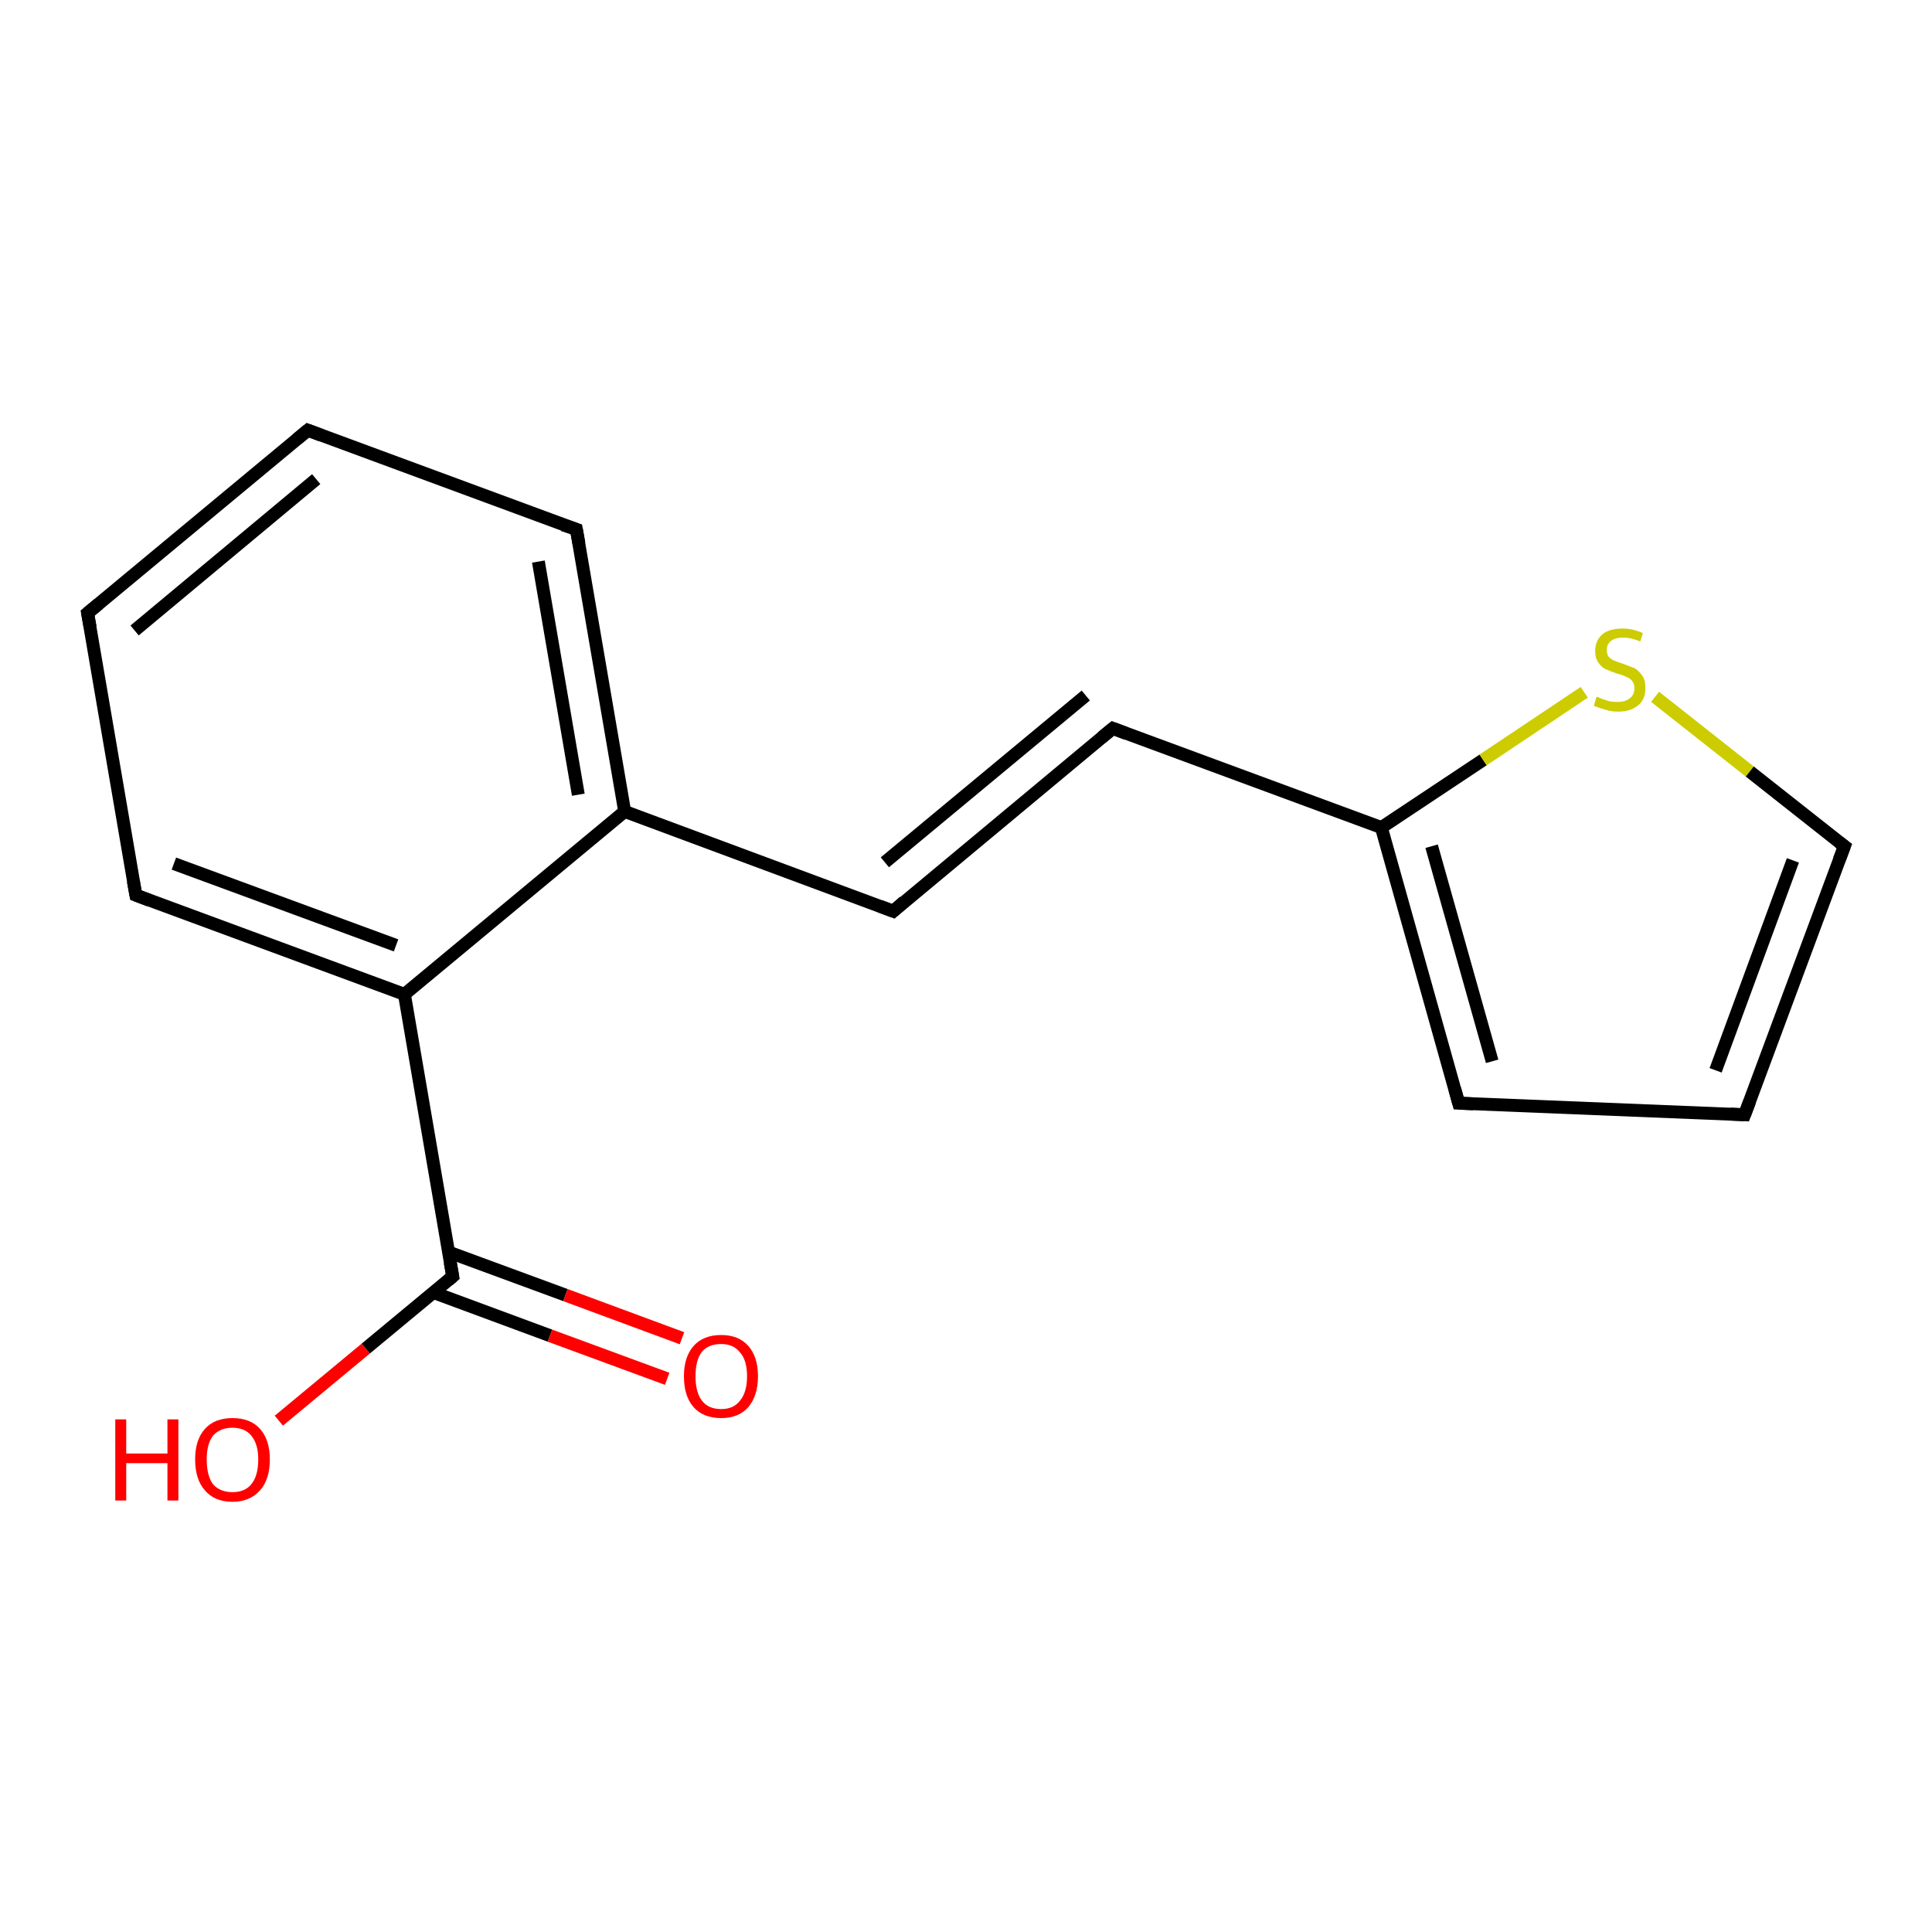 <?xml version='1.0' encoding='iso-8859-1'?>
<svg version='1.1' baseProfile='full'
              xmlns='http://www.w3.org/2000/svg'
                      xmlns:rdkit='http://www.rdkit.org/xml'
                      xmlns:xlink='http://www.w3.org/1999/xlink'
                  xml:space='preserve'
width='300px' height='300px' viewBox='0 0 300 300'>
<!-- END OF HEADER -->
<rect style='opacity:1.0;fill:#FFFFFF;stroke:none' width='300.0' height='300.0' x='0.0' y='0.0'> </rect>
<path class='bond-0 atom-0 atom-1' d='M 43.3,220.6 L 56.8,209.4' style='fill:none;fill-rule:evenodd;stroke:#FF0000;stroke-width:2.0px;stroke-linecap:butt;stroke-linejoin:miter;stroke-opacity:1' />
<path class='bond-0 atom-0 atom-1' d='M 56.8,209.4 L 70.3,198.2' style='fill:none;fill-rule:evenodd;stroke:#000000;stroke-width:2.0px;stroke-linecap:butt;stroke-linejoin:miter;stroke-opacity:1' />
<path class='bond-1 atom-1 atom-2' d='M 67.3,200.7 L 85.4,207.4' style='fill:none;fill-rule:evenodd;stroke:#000000;stroke-width:2.0px;stroke-linecap:butt;stroke-linejoin:miter;stroke-opacity:1' />
<path class='bond-1 atom-1 atom-2' d='M 85.4,207.4 L 103.6,214.1' style='fill:none;fill-rule:evenodd;stroke:#FF0000;stroke-width:2.0px;stroke-linecap:butt;stroke-linejoin:miter;stroke-opacity:1' />
<path class='bond-1 atom-1 atom-2' d='M 69.6,194.4 L 87.8,201.1' style='fill:none;fill-rule:evenodd;stroke:#000000;stroke-width:2.0px;stroke-linecap:butt;stroke-linejoin:miter;stroke-opacity:1' />
<path class='bond-1 atom-1 atom-2' d='M 87.8,201.1 L 105.9,207.8' style='fill:none;fill-rule:evenodd;stroke:#FF0000;stroke-width:2.0px;stroke-linecap:butt;stroke-linejoin:miter;stroke-opacity:1' />
<path class='bond-2 atom-1 atom-3' d='M 70.3,198.2 L 62.8,154.4' style='fill:none;fill-rule:evenodd;stroke:#000000;stroke-width:2.0px;stroke-linecap:butt;stroke-linejoin:miter;stroke-opacity:1' />
<path class='bond-3 atom-3 atom-4' d='M 62.8,154.4 L 21.1,139.0' style='fill:none;fill-rule:evenodd;stroke:#000000;stroke-width:2.0px;stroke-linecap:butt;stroke-linejoin:miter;stroke-opacity:1' />
<path class='bond-3 atom-3 atom-4' d='M 61.5,146.8 L 27.0,134.1' style='fill:none;fill-rule:evenodd;stroke:#000000;stroke-width:2.0px;stroke-linecap:butt;stroke-linejoin:miter;stroke-opacity:1' />
<path class='bond-4 atom-4 atom-5' d='M 21.1,139.0 L 13.6,95.2' style='fill:none;fill-rule:evenodd;stroke:#000000;stroke-width:2.0px;stroke-linecap:butt;stroke-linejoin:miter;stroke-opacity:1' />
<path class='bond-5 atom-5 atom-6' d='M 13.6,95.2 L 47.8,66.8' style='fill:none;fill-rule:evenodd;stroke:#000000;stroke-width:2.0px;stroke-linecap:butt;stroke-linejoin:miter;stroke-opacity:1' />
<path class='bond-5 atom-5 atom-6' d='M 20.9,97.9 L 49.1,74.4' style='fill:none;fill-rule:evenodd;stroke:#000000;stroke-width:2.0px;stroke-linecap:butt;stroke-linejoin:miter;stroke-opacity:1' />
<path class='bond-6 atom-6 atom-7' d='M 47.8,66.8 L 89.5,82.2' style='fill:none;fill-rule:evenodd;stroke:#000000;stroke-width:2.0px;stroke-linecap:butt;stroke-linejoin:miter;stroke-opacity:1' />
<path class='bond-7 atom-7 atom-8' d='M 89.5,82.2 L 97.0,126.0' style='fill:none;fill-rule:evenodd;stroke:#000000;stroke-width:2.0px;stroke-linecap:butt;stroke-linejoin:miter;stroke-opacity:1' />
<path class='bond-7 atom-7 atom-8' d='M 83.6,87.2 L 89.8,123.4' style='fill:none;fill-rule:evenodd;stroke:#000000;stroke-width:2.0px;stroke-linecap:butt;stroke-linejoin:miter;stroke-opacity:1' />
<path class='bond-8 atom-8 atom-9' d='M 97.0,126.0 L 138.7,141.5' style='fill:none;fill-rule:evenodd;stroke:#000000;stroke-width:2.0px;stroke-linecap:butt;stroke-linejoin:miter;stroke-opacity:1' />
<path class='bond-9 atom-9 atom-10' d='M 138.7,141.5 L 172.8,113.1' style='fill:none;fill-rule:evenodd;stroke:#000000;stroke-width:2.0px;stroke-linecap:butt;stroke-linejoin:miter;stroke-opacity:1' />
<path class='bond-9 atom-9 atom-10' d='M 137.4,133.9 L 168.6,108.0' style='fill:none;fill-rule:evenodd;stroke:#000000;stroke-width:2.0px;stroke-linecap:butt;stroke-linejoin:miter;stroke-opacity:1' />
<path class='bond-10 atom-10 atom-11' d='M 172.8,113.1 L 214.5,128.5' style='fill:none;fill-rule:evenodd;stroke:#000000;stroke-width:2.0px;stroke-linecap:butt;stroke-linejoin:miter;stroke-opacity:1' />
<path class='bond-11 atom-11 atom-12' d='M 214.5,128.5 L 230.3,118.0' style='fill:none;fill-rule:evenodd;stroke:#000000;stroke-width:2.0px;stroke-linecap:butt;stroke-linejoin:miter;stroke-opacity:1' />
<path class='bond-11 atom-11 atom-12' d='M 230.3,118.0 L 246.0,107.5' style='fill:none;fill-rule:evenodd;stroke:#CCCC00;stroke-width:2.0px;stroke-linecap:butt;stroke-linejoin:miter;stroke-opacity:1' />
<path class='bond-12 atom-12 atom-13' d='M 257.0,108.2 L 271.7,119.8' style='fill:none;fill-rule:evenodd;stroke:#CCCC00;stroke-width:2.0px;stroke-linecap:butt;stroke-linejoin:miter;stroke-opacity:1' />
<path class='bond-12 atom-12 atom-13' d='M 271.7,119.8 L 286.4,131.4' style='fill:none;fill-rule:evenodd;stroke:#000000;stroke-width:2.0px;stroke-linecap:butt;stroke-linejoin:miter;stroke-opacity:1' />
<path class='bond-13 atom-13 atom-14' d='M 286.4,131.4 L 270.9,173.1' style='fill:none;fill-rule:evenodd;stroke:#000000;stroke-width:2.0px;stroke-linecap:butt;stroke-linejoin:miter;stroke-opacity:1' />
<path class='bond-13 atom-13 atom-14' d='M 278.4,133.6 L 266.4,166.2' style='fill:none;fill-rule:evenodd;stroke:#000000;stroke-width:2.0px;stroke-linecap:butt;stroke-linejoin:miter;stroke-opacity:1' />
<path class='bond-14 atom-14 atom-15' d='M 270.9,173.1 L 226.5,171.3' style='fill:none;fill-rule:evenodd;stroke:#000000;stroke-width:2.0px;stroke-linecap:butt;stroke-linejoin:miter;stroke-opacity:1' />
<path class='bond-15 atom-8 atom-3' d='M 97.0,126.0 L 62.8,154.4' style='fill:none;fill-rule:evenodd;stroke:#000000;stroke-width:2.0px;stroke-linecap:butt;stroke-linejoin:miter;stroke-opacity:1' />
<path class='bond-16 atom-15 atom-11' d='M 226.5,171.3 L 214.5,128.5' style='fill:none;fill-rule:evenodd;stroke:#000000;stroke-width:2.0px;stroke-linecap:butt;stroke-linejoin:miter;stroke-opacity:1' />
<path class='bond-16 atom-15 atom-11' d='M 231.7,164.8 L 222.3,131.4' style='fill:none;fill-rule:evenodd;stroke:#000000;stroke-width:2.0px;stroke-linecap:butt;stroke-linejoin:miter;stroke-opacity:1' />
<path d='M 69.6,198.8 L 70.3,198.2 L 69.9,196.0' style='fill:none;stroke:#000000;stroke-width:2.0px;stroke-linecap:butt;stroke-linejoin:miter;stroke-opacity:1;' />
<path d='M 23.2,139.8 L 21.1,139.0 L 20.7,136.8' style='fill:none;stroke:#000000;stroke-width:2.0px;stroke-linecap:butt;stroke-linejoin:miter;stroke-opacity:1;' />
<path d='M 14.0,97.4 L 13.6,95.2 L 15.3,93.8' style='fill:none;stroke:#000000;stroke-width:2.0px;stroke-linecap:butt;stroke-linejoin:miter;stroke-opacity:1;' />
<path d='M 46.1,68.2 L 47.8,66.8 L 49.9,67.6' style='fill:none;stroke:#000000;stroke-width:2.0px;stroke-linecap:butt;stroke-linejoin:miter;stroke-opacity:1;' />
<path d='M 87.4,81.5 L 89.5,82.2 L 89.9,84.4' style='fill:none;stroke:#000000;stroke-width:2.0px;stroke-linecap:butt;stroke-linejoin:miter;stroke-opacity:1;' />
<path d='M 136.6,140.7 L 138.7,141.5 L 140.4,140.0' style='fill:none;stroke:#000000;stroke-width:2.0px;stroke-linecap:butt;stroke-linejoin:miter;stroke-opacity:1;' />
<path d='M 171.1,114.5 L 172.8,113.1 L 174.9,113.9' style='fill:none;stroke:#000000;stroke-width:2.0px;stroke-linecap:butt;stroke-linejoin:miter;stroke-opacity:1;' />
<path d='M 285.6,130.8 L 286.4,131.4 L 285.6,133.5' style='fill:none;stroke:#000000;stroke-width:2.0px;stroke-linecap:butt;stroke-linejoin:miter;stroke-opacity:1;' />
<path d='M 271.7,171.0 L 270.9,173.1 L 268.7,173.0' style='fill:none;stroke:#000000;stroke-width:2.0px;stroke-linecap:butt;stroke-linejoin:miter;stroke-opacity:1;' />
<path d='M 228.8,171.4 L 226.5,171.3 L 225.9,169.1' style='fill:none;stroke:#000000;stroke-width:2.0px;stroke-linecap:butt;stroke-linejoin:miter;stroke-opacity:1;' />
<path class='atom-0' d='M 17.9 220.4
L 19.6 220.4
L 19.6 225.7
L 26.0 225.7
L 26.0 220.4
L 27.7 220.4
L 27.7 233.0
L 26.0 233.0
L 26.0 227.2
L 19.6 227.2
L 19.6 233.0
L 17.9 233.0
L 17.9 220.4
' fill='#FF0000'/>
<path class='atom-0' d='M 30.3 226.6
Q 30.3 223.6, 31.8 221.9
Q 33.3 220.2, 36.1 220.2
Q 38.9 220.2, 40.4 221.9
Q 41.9 223.6, 41.9 226.6
Q 41.9 229.7, 40.4 231.4
Q 38.8 233.2, 36.1 233.2
Q 33.3 233.2, 31.8 231.4
Q 30.3 229.7, 30.3 226.6
M 36.1 231.7
Q 38.0 231.7, 39.0 230.5
Q 40.1 229.2, 40.1 226.6
Q 40.1 224.2, 39.0 222.9
Q 38.0 221.7, 36.1 221.7
Q 34.2 221.7, 33.1 222.9
Q 32.1 224.2, 32.1 226.6
Q 32.1 229.2, 33.1 230.5
Q 34.2 231.7, 36.1 231.7
' fill='#FF0000'/>
<path class='atom-2' d='M 106.2 213.7
Q 106.2 210.7, 107.7 209.0
Q 109.2 207.3, 112.0 207.3
Q 114.7 207.3, 116.2 209.0
Q 117.7 210.7, 117.7 213.7
Q 117.7 216.7, 116.2 218.5
Q 114.7 220.2, 112.0 220.2
Q 109.2 220.2, 107.7 218.5
Q 106.2 216.8, 106.2 213.7
M 112.0 218.8
Q 113.9 218.8, 114.9 217.5
Q 116.0 216.2, 116.0 213.7
Q 116.0 211.2, 114.9 210.0
Q 113.9 208.7, 112.0 208.7
Q 110.0 208.7, 109.0 209.9
Q 108.0 211.2, 108.0 213.7
Q 108.0 216.2, 109.0 217.5
Q 110.0 218.8, 112.0 218.8
' fill='#FF0000'/>
<path class='atom-12' d='M 247.9 108.2
Q 248.1 108.2, 248.7 108.5
Q 249.3 108.7, 249.9 108.9
Q 250.6 109.0, 251.2 109.0
Q 252.4 109.0, 253.1 108.4
Q 253.8 107.9, 253.8 106.8
Q 253.8 106.2, 253.4 105.7
Q 253.1 105.3, 252.5 105.1
Q 252.0 104.8, 251.1 104.6
Q 250.0 104.2, 249.3 103.9
Q 248.7 103.6, 248.2 102.9
Q 247.7 102.2, 247.7 101.1
Q 247.7 99.5, 248.8 98.5
Q 249.9 97.6, 252.0 97.6
Q 253.5 97.6, 255.1 98.3
L 254.7 99.6
Q 253.2 99.0, 252.1 99.0
Q 250.8 99.0, 250.2 99.5
Q 249.5 100.0, 249.5 100.9
Q 249.5 101.6, 249.8 102.0
Q 250.2 102.4, 250.7 102.6
Q 251.2 102.8, 252.1 103.1
Q 253.2 103.5, 253.9 103.8
Q 254.5 104.2, 255.0 104.9
Q 255.5 105.6, 255.5 106.8
Q 255.5 108.6, 254.4 109.5
Q 253.2 110.5, 251.3 110.5
Q 250.1 110.5, 249.3 110.2
Q 248.5 110.0, 247.5 109.6
L 247.9 108.2
' fill='#CCCC00'/>
</svg>

